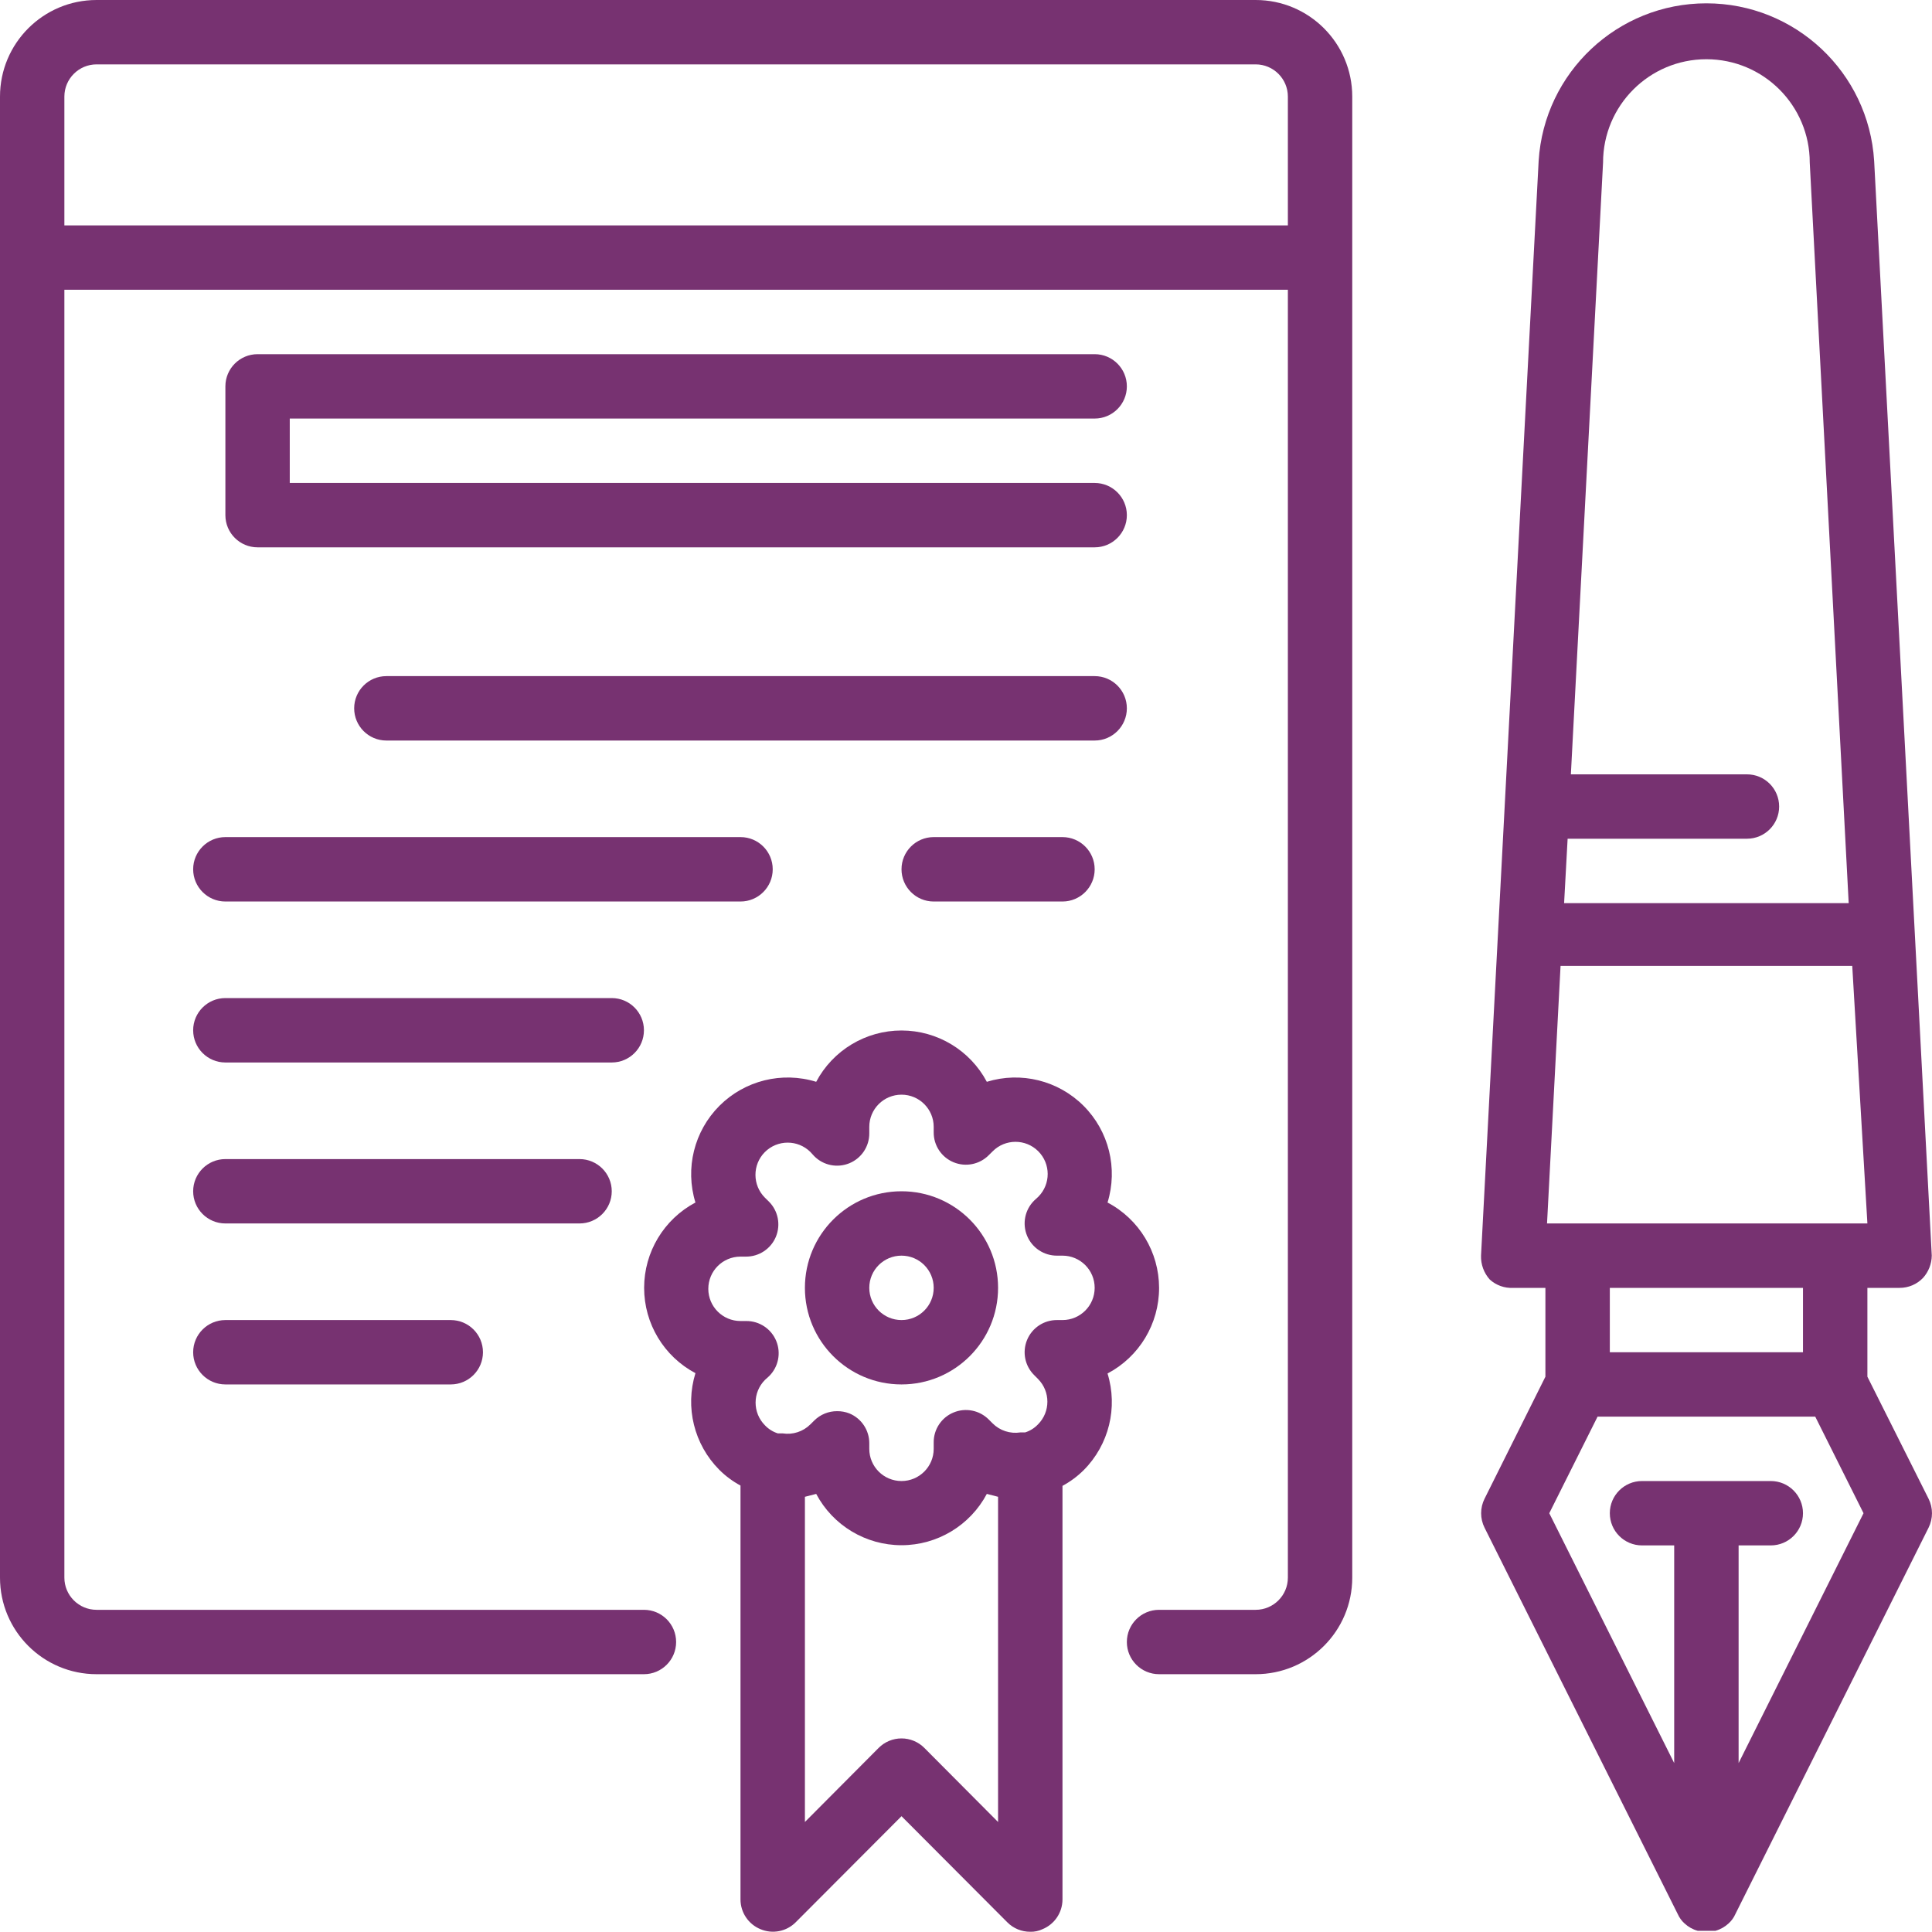 <svg width="50" height="50" viewBox="0 0 50 50" fill="none" xmlns="http://www.w3.org/2000/svg">
<path d="M48.328 35.629V33.33H49.161C49.391 33.331 49.611 33.237 49.769 33.071C49.911 32.913 49.991 32.709 49.994 32.496L48.503 4.166C48.361 1.873 46.459 0.086 44.161 0.086C41.864 0.086 39.962 1.873 39.82 4.166L38.329 32.496C38.322 32.723 38.403 32.944 38.554 33.113C38.719 33.264 38.938 33.342 39.162 33.33H39.995V35.629L38.42 38.787C38.302 39.023 38.302 39.301 38.42 39.537L43.42 49.536C43.461 49.628 43.52 49.71 43.595 49.778C43.692 49.868 43.809 49.934 43.937 49.969H44.395C44.522 49.934 44.639 49.868 44.736 49.778C44.811 49.71 44.871 49.628 44.911 49.536L49.911 39.537C50.029 39.301 50.029 39.023 49.911 38.787L48.328 35.629ZM40.037 31.663L40.387 24.997H47.936L48.328 31.663H40.037ZM41.487 4.208C41.487 2.731 42.684 1.533 44.161 1.533C45.639 1.533 46.836 2.731 46.836 4.208L47.844 23.373H40.479L40.57 21.706H45.211C45.672 21.706 46.044 21.333 46.044 20.873C46.044 20.412 45.672 20.04 45.211 20.04H40.654L41.487 4.208ZM46.661 33.33V34.996H41.662V33.33H46.661ZM44.995 45.628V39.995H45.828C46.288 39.995 46.661 39.622 46.661 39.162C46.661 38.702 46.288 38.329 45.828 38.329H42.495C42.035 38.329 41.662 38.702 41.662 39.162C41.662 39.622 42.035 39.995 42.495 39.995H43.328V45.628L40.095 39.162L41.345 36.662H46.978L48.228 39.162L44.995 45.628Z" fill="#6C2165" fill-opacity="0.92"/>
<path d="M28.33 10.832C28.79 10.832 29.163 10.459 29.163 9.999C29.163 9.539 28.79 9.166 28.33 9.166H6.666C6.206 9.166 5.833 9.539 5.833 9.999V13.332C5.833 13.792 6.206 14.165 6.666 14.165H28.33C28.79 14.165 29.163 13.792 29.163 13.332C29.163 12.872 28.79 12.499 28.33 12.499H7.499V10.832H28.33Z" fill="#6C2165" fill-opacity="0.92"/>
<path d="M29.163 18.331C29.163 17.871 28.79 17.498 28.33 17.498H9.999C9.539 17.498 9.166 17.871 9.166 18.331C9.166 18.791 9.539 19.165 9.999 19.165H28.33C28.79 19.165 29.163 18.791 29.163 18.331Z" fill="#6C2165" fill-opacity="0.92"/>
<path d="M4.999 22.497C4.999 22.957 5.373 23.331 5.833 23.331H19.165C19.625 23.331 19.998 22.957 19.998 22.497C19.998 22.037 19.625 21.664 19.165 21.664H5.833C5.373 21.664 4.999 22.037 4.999 22.497Z" fill="#6C2165" fill-opacity="0.92"/>
<path d="M24.164 21.664C23.704 21.664 23.331 22.037 23.331 22.497C23.331 22.957 23.704 23.331 24.164 23.331H27.497C27.957 23.331 28.33 22.957 28.33 22.497C28.33 22.037 27.957 21.664 27.497 21.664H24.164Z" fill="#6C2165" fill-opacity="0.92"/>
<path d="M16.665 26.663C16.665 26.203 16.292 25.83 15.832 25.83H5.833C5.373 25.83 4.999 26.203 4.999 26.663C4.999 27.124 5.373 27.497 5.833 27.497H15.832C16.292 27.497 16.665 27.124 16.665 26.663Z" fill="#6C2165" fill-opacity="0.92"/>
<path d="M15.832 30.83C15.832 30.37 15.458 29.997 14.998 29.997H5.833C5.373 29.997 4.999 30.37 4.999 30.83C4.999 31.29 5.373 31.663 5.833 31.663H14.998C15.458 31.663 15.832 31.29 15.832 30.83Z" fill="#6C2165" fill-opacity="0.92"/>
<path d="M5.833 34.163C5.373 34.163 4.999 34.536 4.999 34.996C4.999 35.456 5.373 35.829 5.833 35.829H11.665C12.126 35.829 12.499 35.456 12.499 34.996C12.499 34.536 12.126 34.163 11.665 34.163H5.833Z" fill="#6C2165" fill-opacity="0.92"/>
<path d="M32.496 0H2.5C1.119 0 0 1.119 0 2.5V40.829C0 42.209 1.119 43.328 2.5 43.328H16.665C17.125 43.328 17.498 42.955 17.498 42.495C17.498 42.035 17.125 41.662 16.665 41.662H2.5C2.04 41.662 1.666 41.289 1.666 40.829V7.499H33.33V40.829C33.33 41.289 32.956 41.662 32.496 41.662H29.997C29.536 41.662 29.163 42.035 29.163 42.495C29.163 42.955 29.536 43.328 29.997 43.328H32.496C33.877 43.328 34.996 42.209 34.996 40.829V2.5C34.996 1.119 33.877 0 32.496 0ZM1.666 5.833V2.5C1.666 2.04 2.04 1.666 2.5 1.666H32.496C32.956 1.666 33.33 2.04 33.33 2.5V5.833H1.666Z" fill="#6C2165" fill-opacity="0.92"/>
<path d="M23.331 30.83C21.95 30.83 20.831 31.949 20.831 33.329C20.831 34.71 21.95 35.829 23.331 35.829C24.711 35.829 25.83 34.71 25.83 33.329C25.83 31.949 24.711 30.83 23.331 30.83ZM23.331 34.163C22.87 34.163 22.497 33.79 22.497 33.329C22.497 32.869 22.87 32.496 23.331 32.496C23.791 32.496 24.164 32.869 24.164 33.329C24.164 33.79 23.791 34.163 23.331 34.163Z" fill="#6C2165" fill-opacity="0.92"/>
<path d="M29.997 33.329C29.995 32.403 29.483 31.553 28.663 31.121C28.936 30.236 28.697 29.273 28.042 28.618C27.387 27.963 26.424 27.724 25.539 27.997C25.105 27.18 24.256 26.669 23.331 26.669C22.405 26.669 21.556 27.18 21.123 27.997C20.237 27.724 19.274 27.963 18.619 28.618C17.965 29.273 17.725 30.236 17.998 31.121C17.181 31.555 16.67 32.404 16.67 33.329C16.67 34.255 17.181 35.104 17.998 35.537C17.725 36.421 17.963 37.382 18.614 38.037C18.777 38.2 18.962 38.337 19.164 38.446V49.161C19.166 49.497 19.37 49.8 19.681 49.927C19.991 50.058 20.35 49.989 20.589 49.752L23.331 47.003L26.072 49.752C26.229 49.909 26.442 49.995 26.663 49.994C26.773 49.997 26.881 49.974 26.98 49.927C27.291 49.8 27.495 49.497 27.497 49.161V38.454C27.699 38.345 27.884 38.208 28.047 38.046C28.699 37.39 28.936 36.429 28.663 35.546C29.485 35.112 29.998 34.259 29.997 33.329ZM23.922 45.236C23.766 45.079 23.553 44.99 23.331 44.99C23.108 44.99 22.895 45.079 22.739 45.236L20.831 47.153V38.737L21.123 38.662C21.556 39.479 22.405 39.99 23.331 39.99C24.256 39.99 25.105 39.479 25.539 38.662L25.83 38.737V47.153L23.922 45.236ZM27.497 34.163H27.355C27.016 34.161 26.709 34.365 26.58 34.679C26.452 34.991 26.524 35.35 26.764 35.587L26.864 35.688C27.187 36.013 27.187 36.538 26.864 36.862C26.772 36.959 26.657 37.031 26.53 37.071H26.405C26.143 37.111 25.877 37.025 25.689 36.837L25.589 36.737C25.35 36.497 24.99 36.425 24.678 36.555C24.365 36.684 24.162 36.991 24.164 37.329V37.496C24.164 37.956 23.791 38.329 23.331 38.329C22.87 38.329 22.497 37.956 22.497 37.496V37.354C22.499 37.015 22.295 36.708 21.981 36.579C21.88 36.539 21.772 36.52 21.664 36.521C21.443 36.52 21.23 36.607 21.073 36.763L20.973 36.862C20.785 37.05 20.518 37.137 20.256 37.096H20.131C20.004 37.056 19.889 36.984 19.797 36.887C19.474 36.562 19.474 36.038 19.797 35.712L19.906 35.613C20.145 35.375 20.218 35.016 20.089 34.704C19.96 34.391 19.654 34.186 19.314 34.188H19.164C18.704 34.188 18.331 33.815 18.331 33.355C18.331 32.894 18.704 32.521 19.164 32.521H19.306C19.645 32.523 19.952 32.318 20.081 32.005C20.209 31.693 20.137 31.334 19.898 31.096L19.797 30.997C19.471 30.672 19.469 30.144 19.793 29.817C20.118 29.491 20.646 29.489 20.973 29.813L21.073 29.922C21.31 30.161 21.669 30.233 21.981 30.105C22.295 29.976 22.499 29.669 22.497 29.33V29.163C22.497 28.703 22.87 28.33 23.331 28.33C23.791 28.33 24.164 28.703 24.164 29.163V29.305C24.162 29.645 24.366 29.951 24.68 30.08C24.992 30.208 25.351 30.136 25.589 29.896L25.689 29.797C26.013 29.47 26.541 29.468 26.868 29.792C27.195 30.117 27.196 30.645 26.872 30.971L26.764 31.071C26.524 31.309 26.452 31.668 26.58 31.98C26.709 32.294 27.016 32.498 27.355 32.496H27.497C27.957 32.496 28.33 32.869 28.33 33.329C28.33 33.79 27.957 34.163 27.497 34.163Z" fill="#6C2165" fill-opacity="0.92"/>
</svg>
